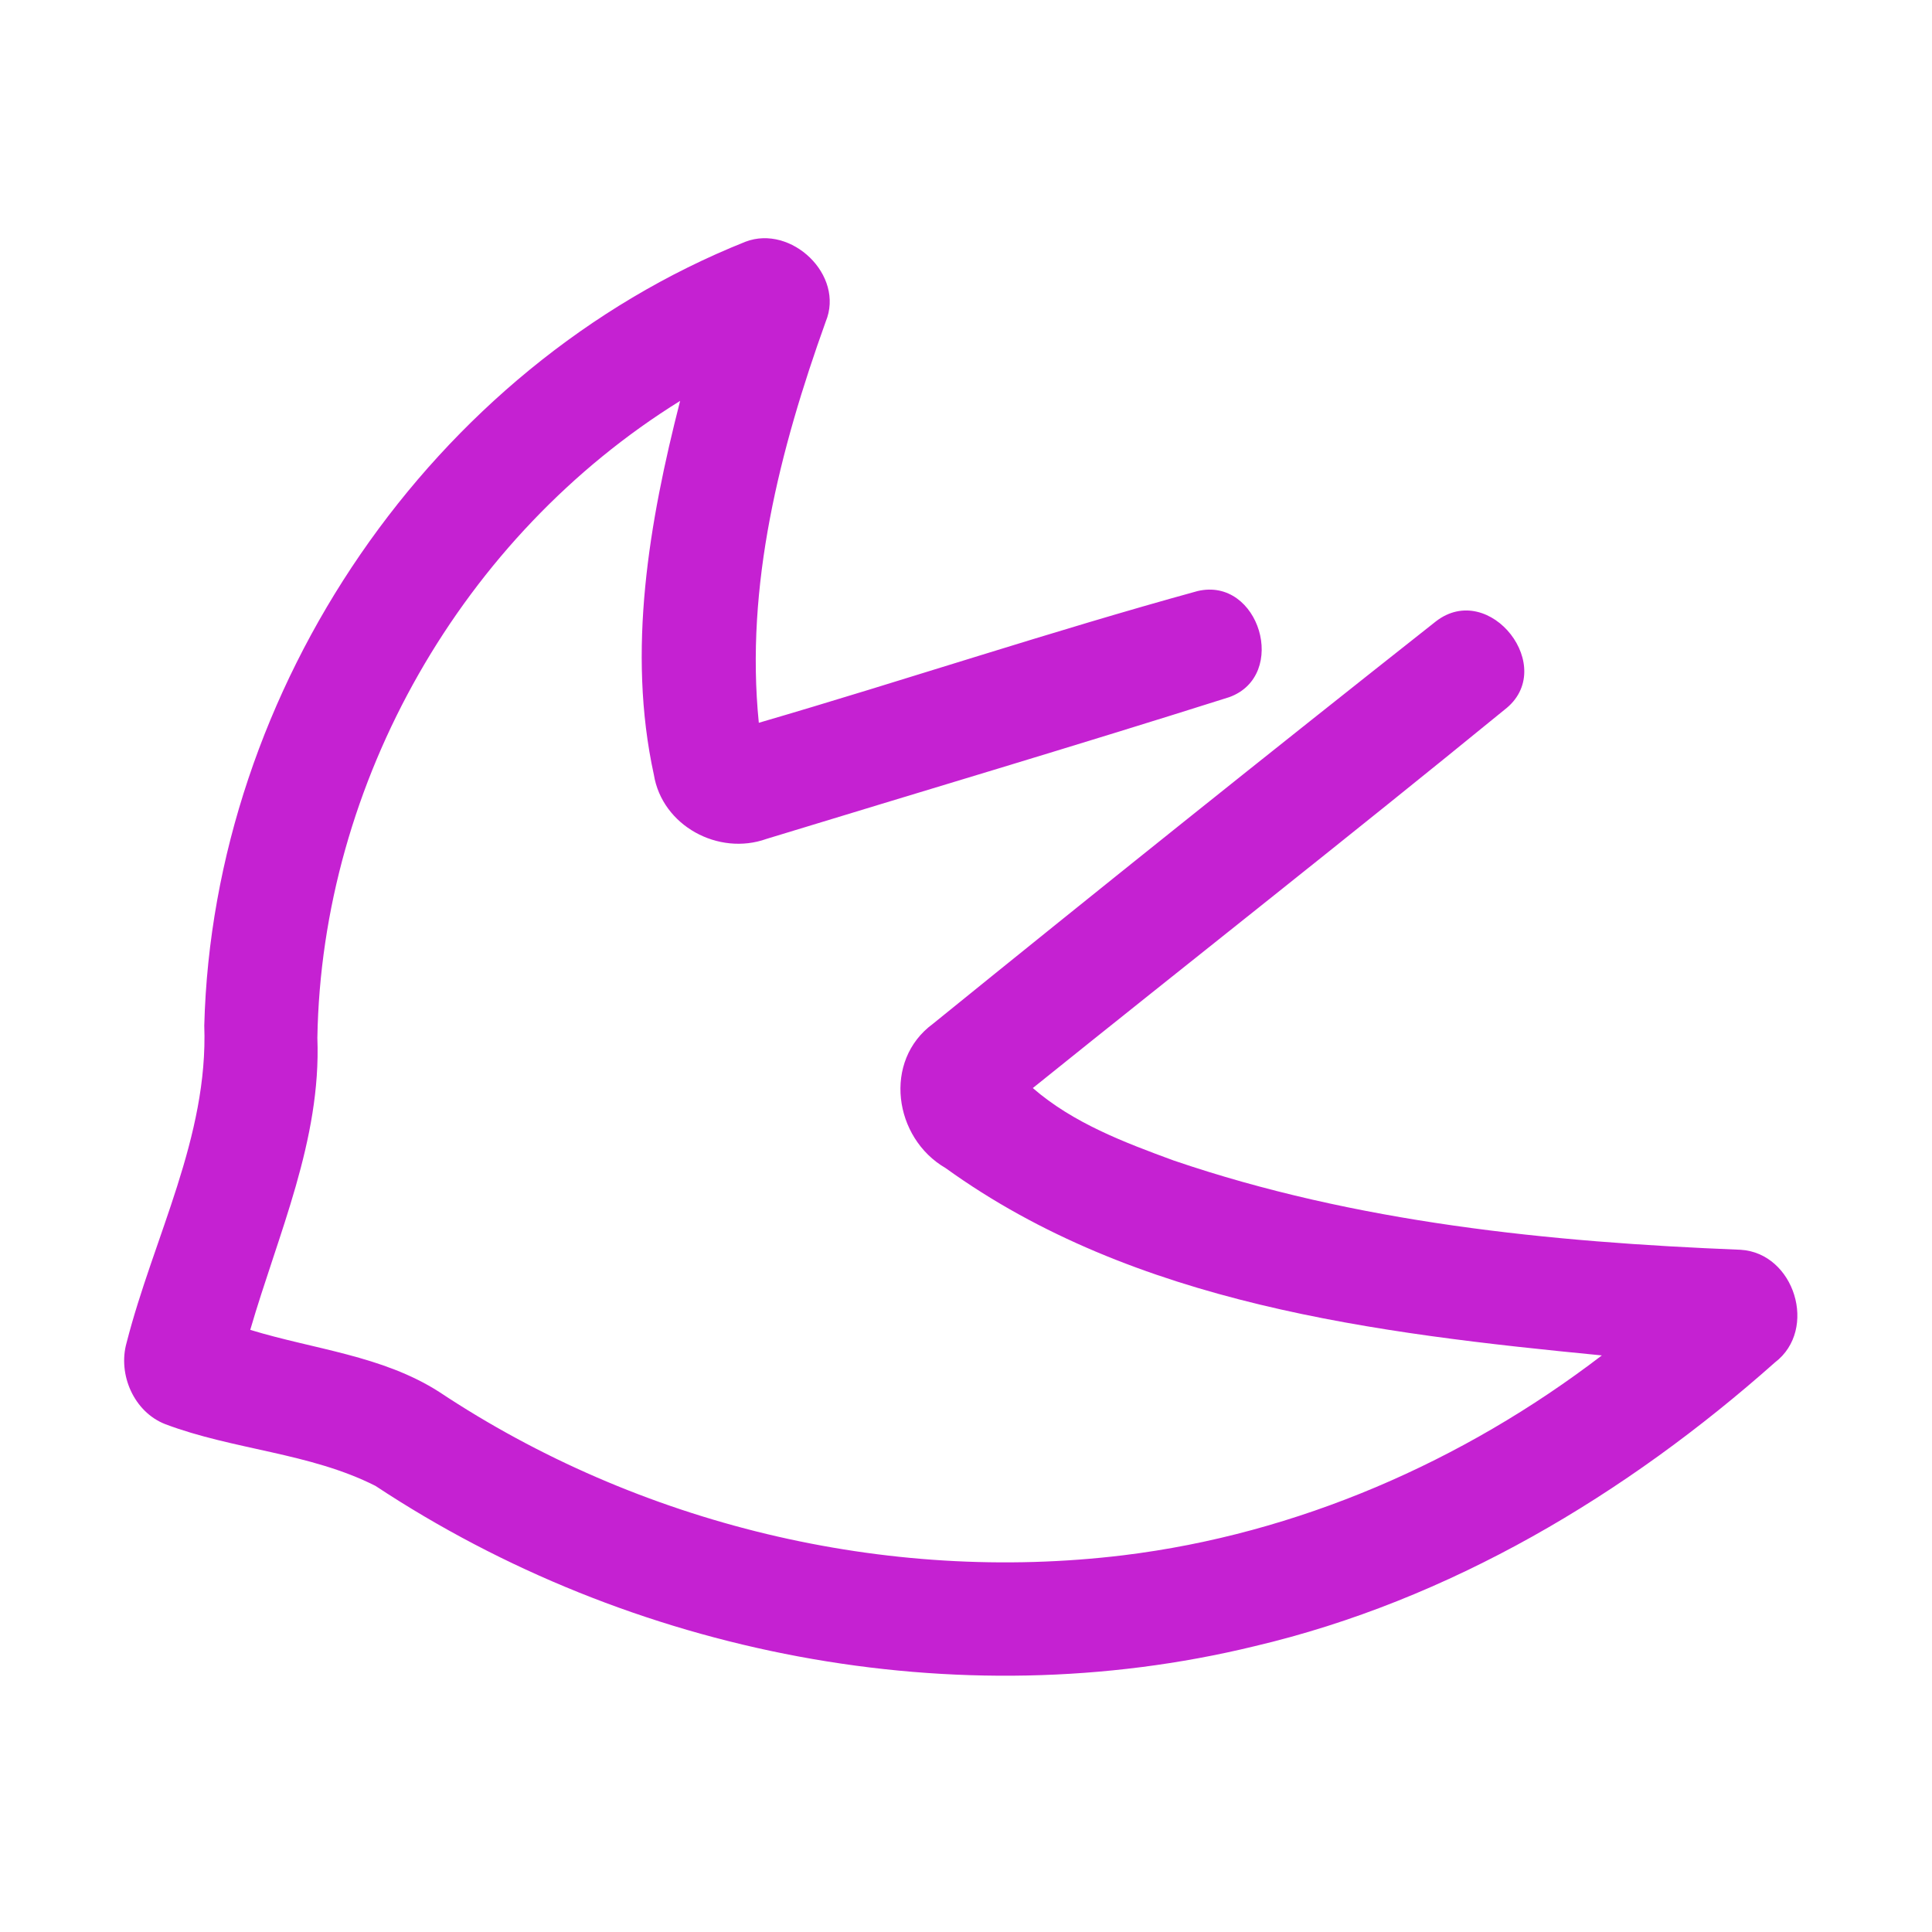 <?xml version="1.0" encoding="UTF-8" ?>
<!DOCTYPE svg PUBLIC "-//W3C//DTD SVG 1.1//EN" "http://www.w3.org/Graphics/SVG/1.1/DTD/svg11.dtd">
<svg width="192pt" height="192pt" viewBox="0 0 192 192" version="1.1" xmlns="http://www.w3.org/2000/svg">
<g id="#c521d2ff">
<path fill="#c521d2" opacity="1.00" d=" M 20.30 101.92 C 21.17 68.43 42.90 36.47 74.09 24.02 C 78.64 22.29 83.97 27.34 82.06 31.96 C 77.49 44.69 74.04 58.20 75.41 71.83 C 89.98 67.58 104.39 62.76 119.01 58.74 C 125.15 57.29 128.08 67.13 122.17 69.28 C 106.89 74.12 91.50 78.68 76.17 83.37 C 71.40 85.08 65.81 82.07 64.98 76.99 C 62.29 64.67 64.51 51.88 67.59 39.84 C 45.98 53.25 31.96 77.68 31.54 103.15 C 31.93 113.31 27.64 122.63 24.87 132.16 C 31.16 134.09 38.01 134.71 43.65 138.33 C 63.45 151.48 88.02 157.43 111.64 154.56 C 128.92 152.45 145.41 145.25 159.19 134.70 C 136.75 132.51 112.75 129.63 93.97 116.08 C 88.82 113.10 87.71 105.41 92.72 101.74 C 109.29 88.31 125.96 74.97 142.70 61.75 C 148.05 57.61 154.91 66.41 149.52 70.53 C 134.01 83.20 118.25 95.57 102.64 108.13 C 106.65 111.61 111.71 113.52 116.64 115.33 C 134.75 121.51 153.96 123.44 172.97 124.20 C 178.34 124.52 180.69 132.12 176.40 135.39 C 161.61 148.53 144.05 159.04 124.67 163.60 C 95.02 170.81 62.67 164.43 37.32 147.67 C 30.79 144.36 23.22 144.10 16.42 141.53 C 13.31 140.32 11.69 136.59 12.58 133.44 C 15.26 122.96 20.71 113.01 20.30 101.92 Z" />
</g>
</svg>
